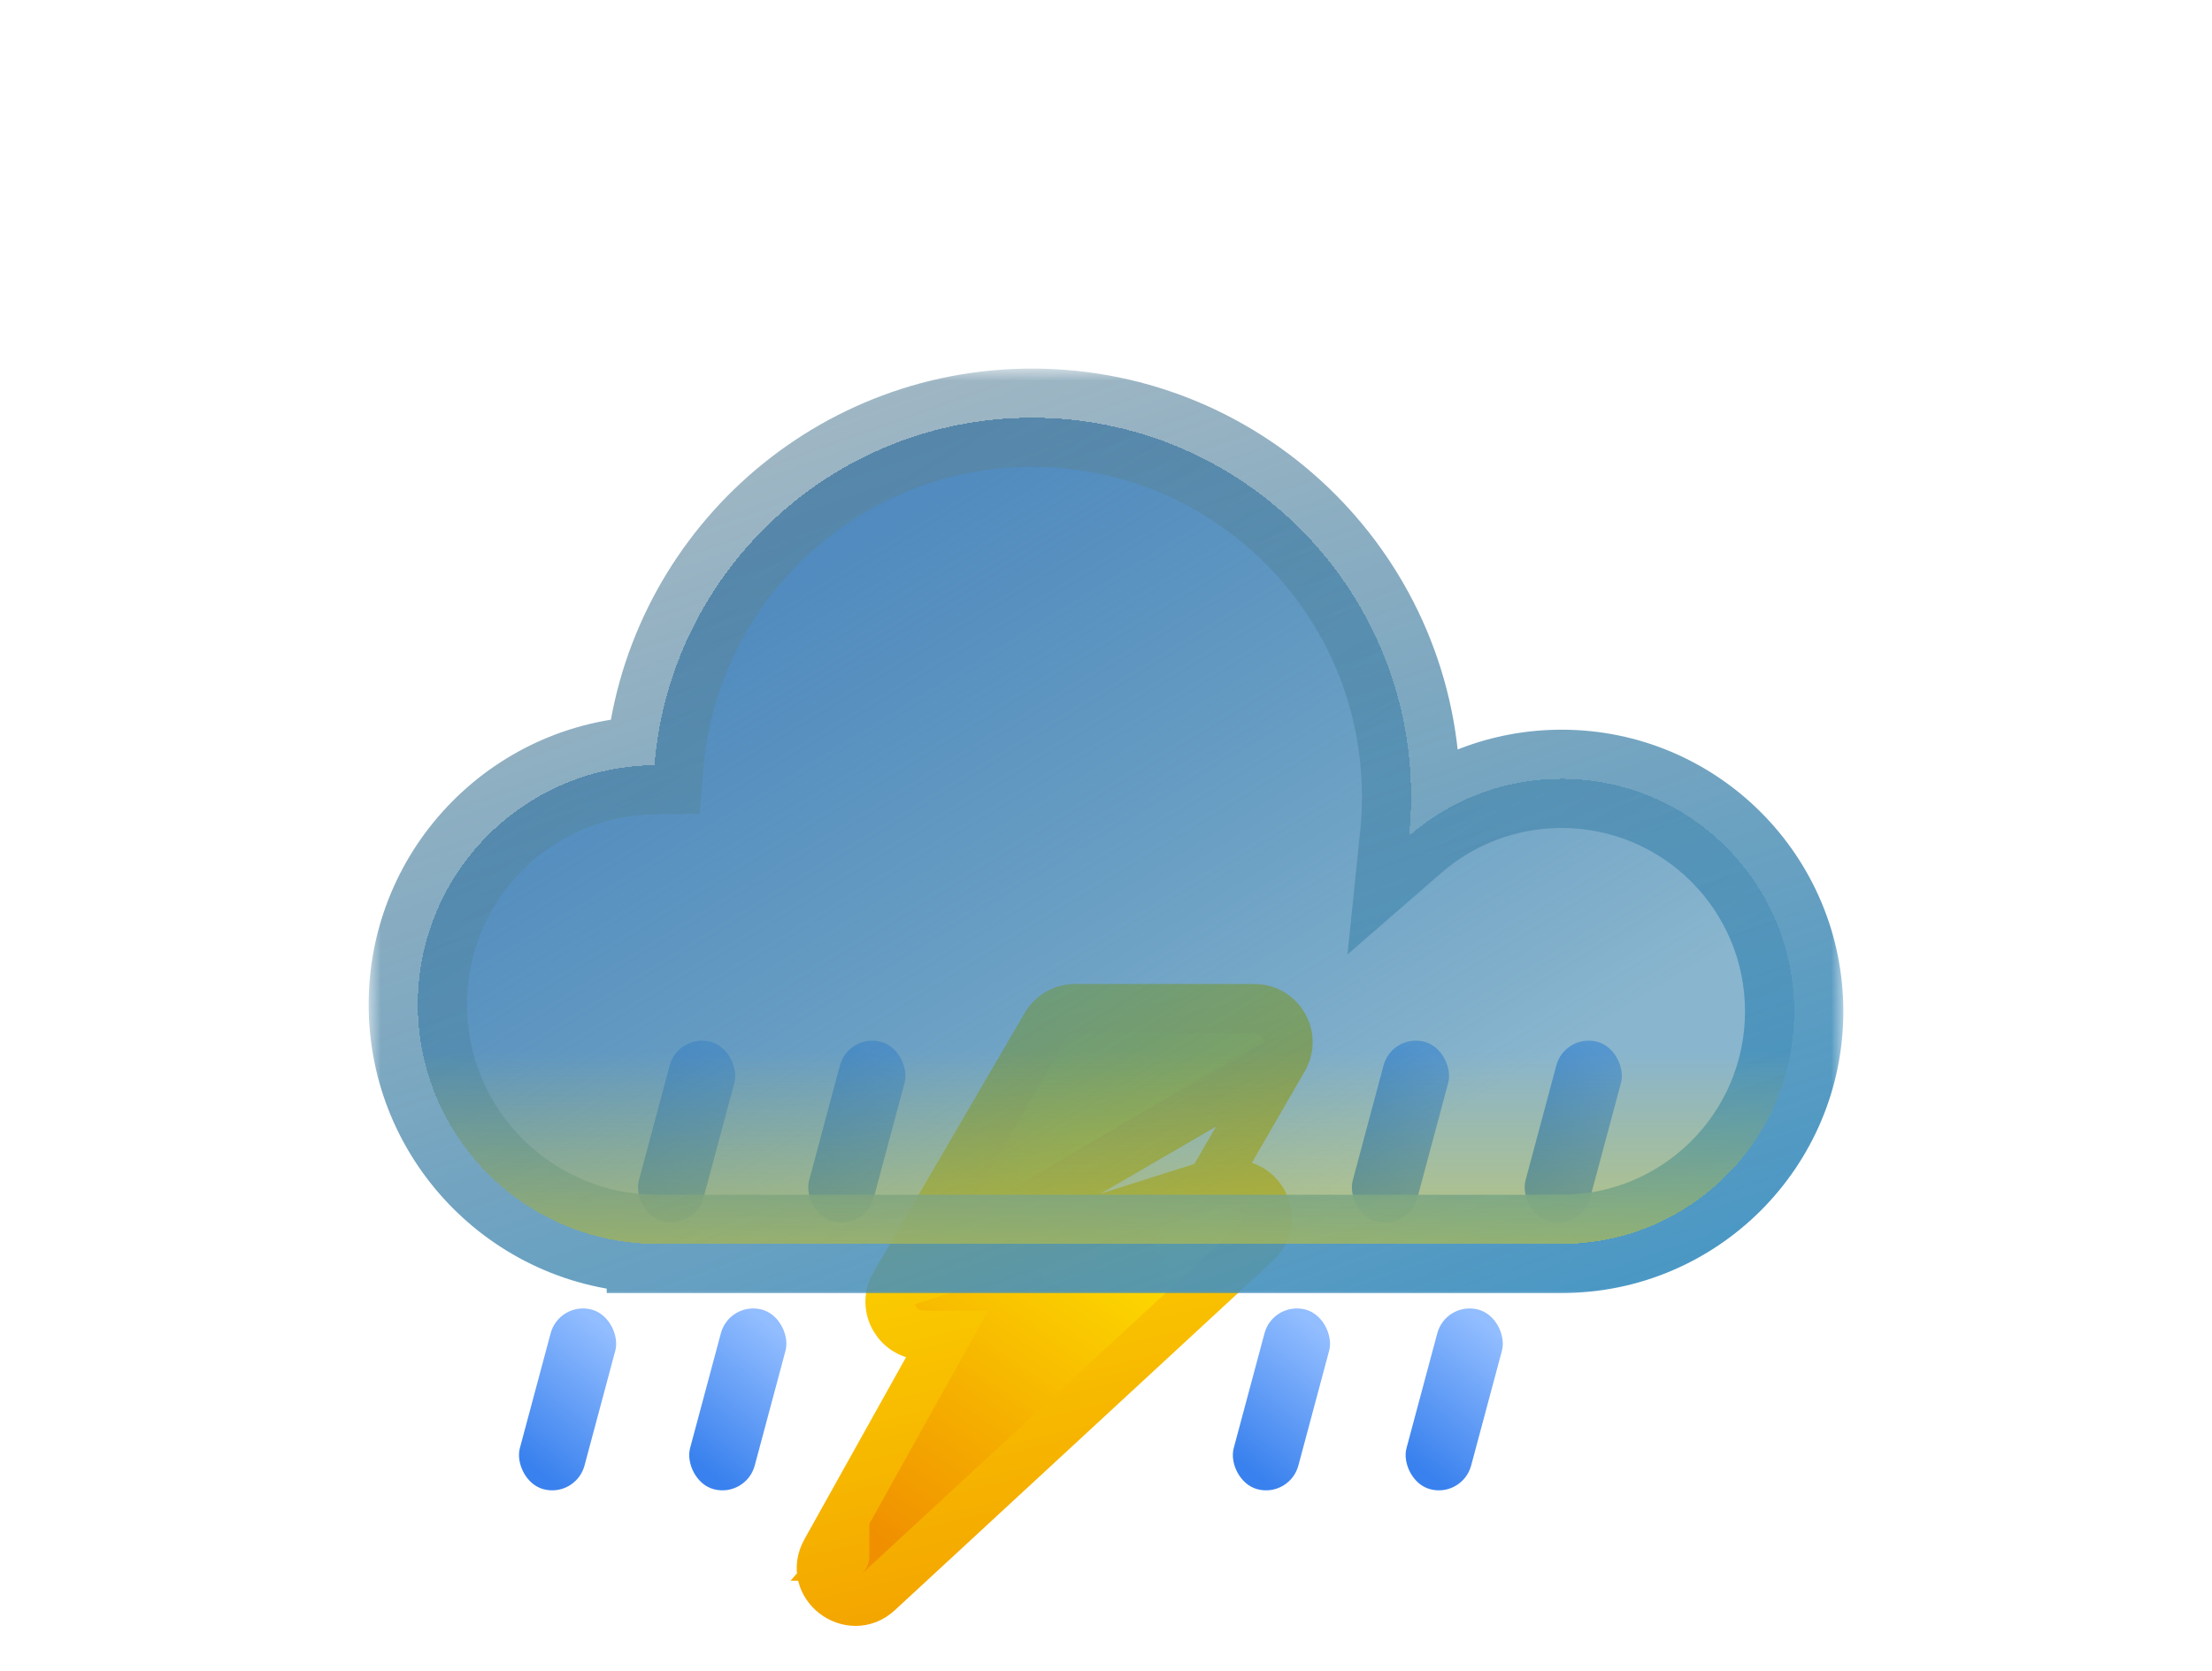 <svg width="90" height="68" viewBox="0 0 90 68" fill="none" xmlns="http://www.w3.org/2000/svg">
<path d="M36.4 52.287L42.555 41.724C42.8 41.303 43.251 41.045 43.737 41.045H51.039C52.086 41.045 52.753 42.18 52.223 43.096M36.4 52.287L52.223 43.096M36.4 52.287C35.866 53.203 36.532 54.342 37.582 54.342H38.507L33.604 63.128C32.832 64.51 34.605 65.836 35.728 64.797L51.114 50.575C52.033 49.725 51.422 48.204 50.185 48.204H49.269M36.4 52.287L49.269 48.204M52.223 43.096L49.269 48.204M52.223 43.096L49.269 48.204M34.37 63.329C34.371 63.329 34.371 63.328 34.371 63.328L34.37 63.329Z" fill="url(#paint0_linear_2_229)" stroke="url(#paint1_linear_2_229)" stroke-width="2"/>
<rect x="29.683" y="52.943" width="2.724" height="7.568" rx="1.362" transform="rotate(15 29.683 52.943)" fill="url(#paint2_linear_2_229)"/>
<rect x="22.757" y="52.943" width="2.724" height="7.568" rx="1.362" transform="rotate(15 22.757 52.943)" fill="url(#paint3_linear_2_229)"/>
<rect x="34.526" y="42.045" width="2.724" height="7.568" rx="1.362" transform="rotate(15 34.526 42.045)" fill="url(#paint4_linear_2_229)"/>
<rect x="27.6" y="42.045" width="2.724" height="7.568" rx="1.362" transform="rotate(15 27.6 42.045)" fill="url(#paint5_linear_2_229)"/>
<rect x="51.802" y="52.943" width="2.724" height="7.568" rx="1.362" transform="rotate(15 51.802 52.943)" fill="url(#paint6_linear_2_229)"/>
<rect x="58.832" y="52.943" width="2.724" height="7.568" rx="1.362" transform="rotate(15 58.832 52.943)" fill="url(#paint7_linear_2_229)"/>
<rect x="56.645" y="42.045" width="2.724" height="7.568" rx="1.362" transform="rotate(15 56.645 42.045)" fill="url(#paint8_linear_2_229)"/>
<rect x="63.675" y="42.045" width="2.724" height="7.568" rx="1.362" transform="rotate(15 63.675 42.045)" fill="url(#paint9_linear_2_229)"/>
<g filter="url(#filter0_bd_2_229)">
<mask id="path-10-outside-1_2_229" maskUnits="userSpaceOnUse" x="15" y="11" width="60" height="38" fill="black">
<rect fill="white" x="15" y="11" width="60" height="38"/>
<path fill-rule="evenodd" clip-rule="evenodd" d="M57.413 28.419C57.413 28.958 57.386 29.49 57.332 30.014C58.993 28.57 61.163 27.696 63.537 27.696C68.763 27.696 73 31.933 73 37.159C73 42.385 68.763 46.622 63.537 46.622C63.534 46.622 63.531 46.622 63.528 46.622H26.75C26.747 46.622 26.744 46.622 26.741 46.622C26.739 46.622 26.736 46.622 26.733 46.622H26.686V46.622C21.331 46.592 17 42.242 17 36.881C17 31.539 21.3 27.201 26.627 27.14C27.277 19.223 33.909 13 41.994 13C50.51 13 57.413 19.904 57.413 28.419Z"/>
</mask>
<path fill-rule="evenodd" clip-rule="evenodd" d="M57.413 28.419C57.413 28.958 57.386 29.49 57.332 30.014C58.993 28.57 61.163 27.696 63.537 27.696C68.763 27.696 73 31.933 73 37.159C73 42.385 68.763 46.622 63.537 46.622C63.534 46.622 63.531 46.622 63.528 46.622H26.75C26.747 46.622 26.744 46.622 26.741 46.622C26.739 46.622 26.736 46.622 26.733 46.622H26.686V46.622C21.331 46.592 17 42.242 17 36.881C17 31.539 21.3 27.201 26.627 27.14C27.277 19.223 33.909 13 41.994 13C50.51 13 57.413 19.904 57.413 28.419Z" fill="url(#paint10_linear_2_229)" shape-rendering="crispEdges"/>
<path d="M57.332 30.014L55.343 29.809L54.826 34.842L58.644 31.523L57.332 30.014ZM26.686 46.622H24.686V48.622H26.686V46.622ZM26.686 46.622H28.686V44.633L26.697 44.622L26.686 46.622ZM26.627 27.14L26.65 29.14L28.471 29.119L28.62 27.304L26.627 27.14ZM59.322 30.218C59.382 29.626 59.413 29.026 59.413 28.419H55.413C55.413 28.889 55.389 29.353 55.343 29.809L59.322 30.218ZM63.537 25.696C60.663 25.696 58.031 26.756 56.02 28.504L58.644 31.523C59.955 30.384 61.663 29.696 63.537 29.696V25.696ZM75 37.159C75 30.828 69.868 25.696 63.537 25.696V29.696C67.659 29.696 71 33.037 71 37.159H75ZM63.537 48.622C69.868 48.622 75 43.49 75 37.159H71C71 41.281 67.659 44.622 63.537 44.622V48.622ZM63.528 48.622C63.529 48.622 63.53 48.622 63.531 48.622C63.532 48.622 63.535 48.622 63.537 48.622V44.622C63.536 44.622 63.535 44.622 63.534 44.622C63.532 44.622 63.53 44.622 63.528 44.622V48.622ZM63.528 44.622H26.75V48.622H63.528V44.622ZM26.741 48.622C26.744 48.622 26.746 48.622 26.747 48.622C26.749 48.622 26.75 48.622 26.75 48.622V44.622C26.748 44.622 26.746 44.622 26.745 44.622C26.743 44.622 26.742 44.622 26.741 44.622V48.622ZM26.733 48.622C26.733 48.622 26.734 48.622 26.736 48.622C26.737 48.622 26.739 48.622 26.741 48.622V44.622C26.741 44.622 26.74 44.622 26.738 44.622C26.737 44.622 26.735 44.622 26.733 44.622V48.622ZM26.733 44.622H26.686V48.622H26.733V44.622ZM28.686 46.622V46.622H24.686V46.622H28.686ZM15 36.881C15 43.343 20.221 48.586 26.675 48.622L26.697 44.622C22.442 44.598 19 41.141 19 36.881H15ZM26.604 25.14C20.182 25.214 15 30.442 15 36.881H19C19 32.636 22.417 29.189 26.65 29.14L26.604 25.14ZM41.994 11C32.859 11 25.369 18.03 24.634 26.976L28.62 27.304C29.186 20.415 34.959 15 41.994 15V11ZM59.413 28.419C59.413 18.799 51.614 11 41.994 11V15C49.405 15 55.413 21.008 55.413 28.419H59.413Z" fill="url(#paint11_linear_2_229)" mask="url(#path-10-outside-1_2_229)"/>
</g>
<g filter="url(#filter1_bd_2_229)">
<path fill-rule="evenodd" clip-rule="evenodd" d="M57.413 28.419C57.413 28.958 57.386 29.49 57.332 30.014C58.993 28.57 61.163 27.696 63.537 27.696C68.763 27.696 73 31.933 73 37.159C73 42.385 68.763 46.622 63.537 46.622C63.534 46.622 63.531 46.622 63.528 46.622H26.741H26.686V46.622C21.331 46.592 17 42.242 17 36.881C17 31.539 21.3 27.201 26.627 27.14C27.277 19.223 33.909 13 41.994 13C50.51 13 57.413 19.904 57.413 28.419Z" fill="url(#paint12_linear_2_229)" shape-rendering="crispEdges"/>
</g>
<defs>
<filter id="filter0_bd_2_229" x="0" y="0" width="90" height="67.622" filterUnits="userSpaceOnUse" color-interpolation-filters="sRGB">
<feFlood flood-opacity="0" result="BackgroundImageFix"/>
<feGaussianBlur in="BackgroundImageFix" stdDeviation="5"/>
<feComposite in2="SourceAlpha" operator="in" result="effect1_backgroundBlur_2_229"/>
<feColorMatrix in="SourceAlpha" type="matrix" values="0 0 0 0 0 0 0 0 0 0 0 0 0 0 0 0 0 0 127 0" result="hardAlpha"/>
<feOffset dy="4"/>
<feGaussianBlur stdDeviation="7.5"/>
<feComposite in2="hardAlpha" operator="out"/>
<feColorMatrix type="matrix" values="0 0 0 0 0 0 0 0 0 0 0 0 0 0 0 0 0 0 0.1 0"/>
<feBlend mode="normal" in2="effect1_backgroundBlur_2_229" result="effect2_dropShadow_2_229"/>
<feBlend mode="normal" in="SourceGraphic" in2="effect2_dropShadow_2_229" result="shape"/>
</filter>
<filter id="filter1_bd_2_229" x="2" y="2" width="86" height="63.622" filterUnits="userSpaceOnUse" color-interpolation-filters="sRGB">
<feFlood flood-opacity="0" result="BackgroundImageFix"/>
<feGaussianBlur in="BackgroundImageFix" stdDeviation="5"/>
<feComposite in2="SourceAlpha" operator="in" result="effect1_backgroundBlur_2_229"/>
<feColorMatrix in="SourceAlpha" type="matrix" values="0 0 0 0 0 0 0 0 0 0 0 0 0 0 0 0 0 0 127 0" result="hardAlpha"/>
<feOffset dy="4"/>
<feGaussianBlur stdDeviation="7.5"/>
<feComposite in2="hardAlpha" operator="out"/>
<feColorMatrix type="matrix" values="0 0 0 0 0 0 0 0 0 0 0 0 0 0 0 0 0 0 0.1 0"/>
<feBlend mode="normal" in2="effect1_backgroundBlur_2_229" result="effect2_dropShadow_2_229"/>
<feBlend mode="normal" in="SourceGraphic" in2="effect2_dropShadow_2_229" result="shape"/>
</filter>
<linearGradient id="paint0_linear_2_229" x1="47.253" y1="43.73" x2="34.595" y2="62.312" gradientUnits="userSpaceOnUse">
<stop offset="0.183" stop-color="#FFE600"/>
<stop offset="0.981" stop-color="#F09000"/>
</linearGradient>
<linearGradient id="paint1_linear_2_229" x1="38.508" y1="35.712" x2="47.571" y2="73.446" gradientUnits="userSpaceOnUse">
<stop offset="0.147" stop-color="#FFE600"/>
<stop offset="0.938" stop-color="#F09000"/>
</linearGradient>
<linearGradient id="paint2_linear_2_229" x1="29.986" y1="59.602" x2="32.407" y2="53.851" gradientUnits="userSpaceOnUse">
<stop stop-color="#3981EE"/>
<stop offset="1" stop-color="#92BDFF"/>
</linearGradient>
<linearGradient id="paint3_linear_2_229" x1="23.06" y1="59.602" x2="25.481" y2="53.851" gradientUnits="userSpaceOnUse">
<stop stop-color="#3981EE"/>
<stop offset="1" stop-color="#92BDFF"/>
</linearGradient>
<linearGradient id="paint4_linear_2_229" x1="34.829" y1="48.705" x2="37.251" y2="42.953" gradientUnits="userSpaceOnUse">
<stop stop-color="#3981EE"/>
<stop offset="1" stop-color="#92BDFF"/>
</linearGradient>
<linearGradient id="paint5_linear_2_229" x1="27.903" y1="48.705" x2="30.324" y2="42.953" gradientUnits="userSpaceOnUse">
<stop stop-color="#3981EE"/>
<stop offset="1" stop-color="#92BDFF"/>
</linearGradient>
<linearGradient id="paint6_linear_2_229" x1="52.105" y1="59.602" x2="54.526" y2="53.851" gradientUnits="userSpaceOnUse">
<stop stop-color="#3981EE"/>
<stop offset="1" stop-color="#92BDFF"/>
</linearGradient>
<linearGradient id="paint7_linear_2_229" x1="59.135" y1="59.602" x2="61.556" y2="53.851" gradientUnits="userSpaceOnUse">
<stop stop-color="#3981EE"/>
<stop offset="1" stop-color="#92BDFF"/>
</linearGradient>
<linearGradient id="paint8_linear_2_229" x1="56.948" y1="48.705" x2="59.37" y2="42.953" gradientUnits="userSpaceOnUse">
<stop stop-color="#3981EE"/>
<stop offset="1" stop-color="#92BDFF"/>
</linearGradient>
<linearGradient id="paint9_linear_2_229" x1="63.978" y1="48.705" x2="66.4" y2="42.953" gradientUnits="userSpaceOnUse">
<stop stop-color="#3981EE"/>
<stop offset="1" stop-color="#92BDFF"/>
</linearGradient>
<linearGradient id="paint10_linear_2_229" x1="34.768" y1="16.463" x2="52.53" y2="45.397" gradientUnits="userSpaceOnUse">
<stop stop-color="#508ABF"/>
<stop offset="1" stop-color="#2073A2" stop-opacity="0.53"/>
</linearGradient>
<linearGradient id="paint11_linear_2_229" x1="52.865" y1="57.797" x2="35.438" y2="8.643" gradientUnits="userSpaceOnUse">
<stop stop-color="#4195C6"/>
<stop offset="1" stop-color="#5E8398" stop-opacity="0.56"/>
<stop offset="1" stop-color="#AFE2FF" stop-opacity="0.5"/>
</linearGradient>
<linearGradient id="paint12_linear_2_229" x1="52.53" y1="58.467" x2="52.53" y2="38.806" gradientUnits="userSpaceOnUse">
<stop stop-color="#FFE600"/>
<stop offset="1" stop-color="#FFD600" stop-opacity="0"/>
</linearGradient>
</defs>
</svg>

